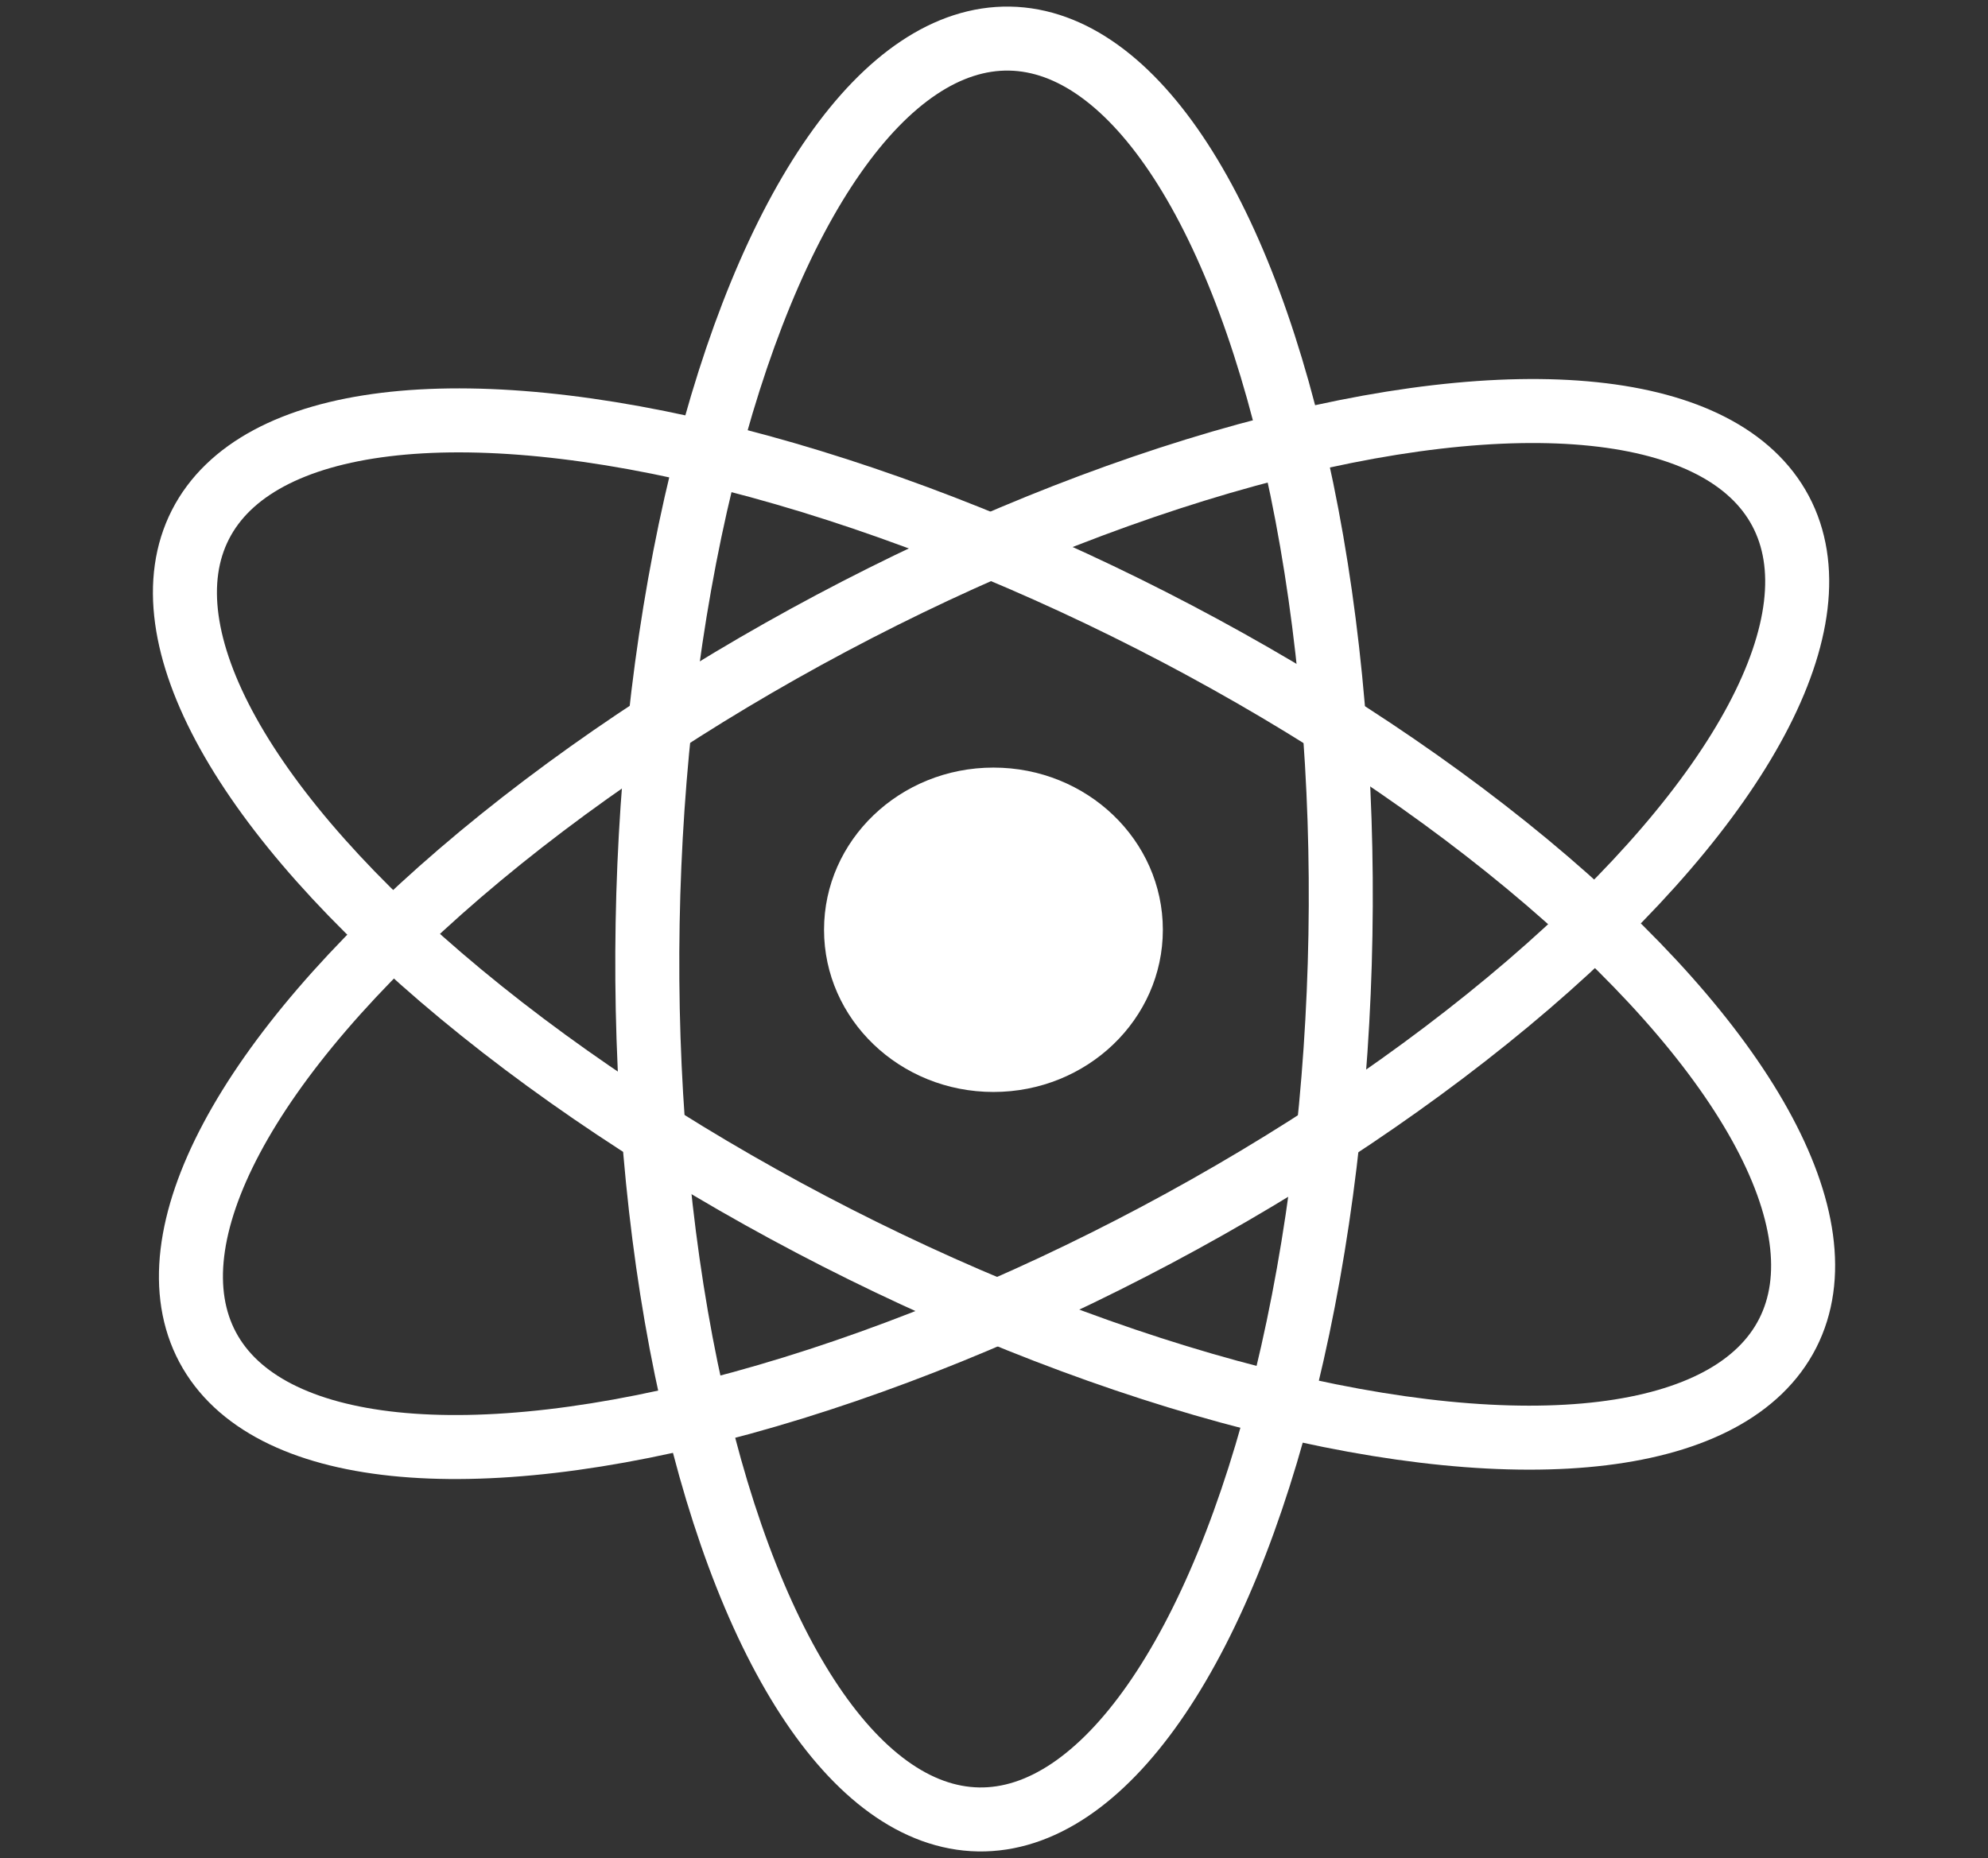 <svg xmlns="http://www.w3.org/2000/svg" width="48.137" height="45" viewBox="0 0 48.137 45">
  <rect x="0" y="0" width="48.137" height="45" fill="#333333" stroke="none"/>
  <g id="Group_21" data-name="Group 21" transform="translate(-407.399 -191.01)">
    <g id="Ellipse_28" data-name="Ellipse 28" transform="matrix(0.891, 0.454, -0.454, 0.891, 415.721, 195.201)" fill="none" stroke="#fff" stroke-width="1.55">
      <ellipse cx="22.343" cy="9.164" rx="22.343" ry="9.164" stroke="none"/>
      <ellipse cx="22.343" cy="9.164" rx="21.568" ry="8.389" fill="none"/>
    </g>
    <g id="Ellipse_29" data-name="Ellipse 29" transform="translate(455.499 211.112) rotate(152)" fill="none" stroke="#fff" stroke-width="1.55">
      <ellipse cx="22.343" cy="9.164" rx="22.343" ry="9.164" stroke="none"/>
      <ellipse cx="22.343" cy="9.164" rx="21.568" ry="8.389" fill="none"/>
    </g>
    <g id="Ellipse_30" data-name="Ellipse 30" transform="translate(441.021 191.33) rotate(91)" fill="none" stroke="#fff" stroke-width="1.55">
      <ellipse cx="22.343" cy="9.164" rx="22.343" ry="9.164" stroke="none"/>
      <ellipse cx="22.343" cy="9.164" rx="21.568" ry="8.389" fill="none"/>
    </g>
    <ellipse id="Ellipse_31" data-name="Ellipse 31" cx="4.102" cy="3.928" rx="4.102" ry="3.928" transform="translate(427.352 209.6)" fill="#fff"/>
  </g>
</svg>
